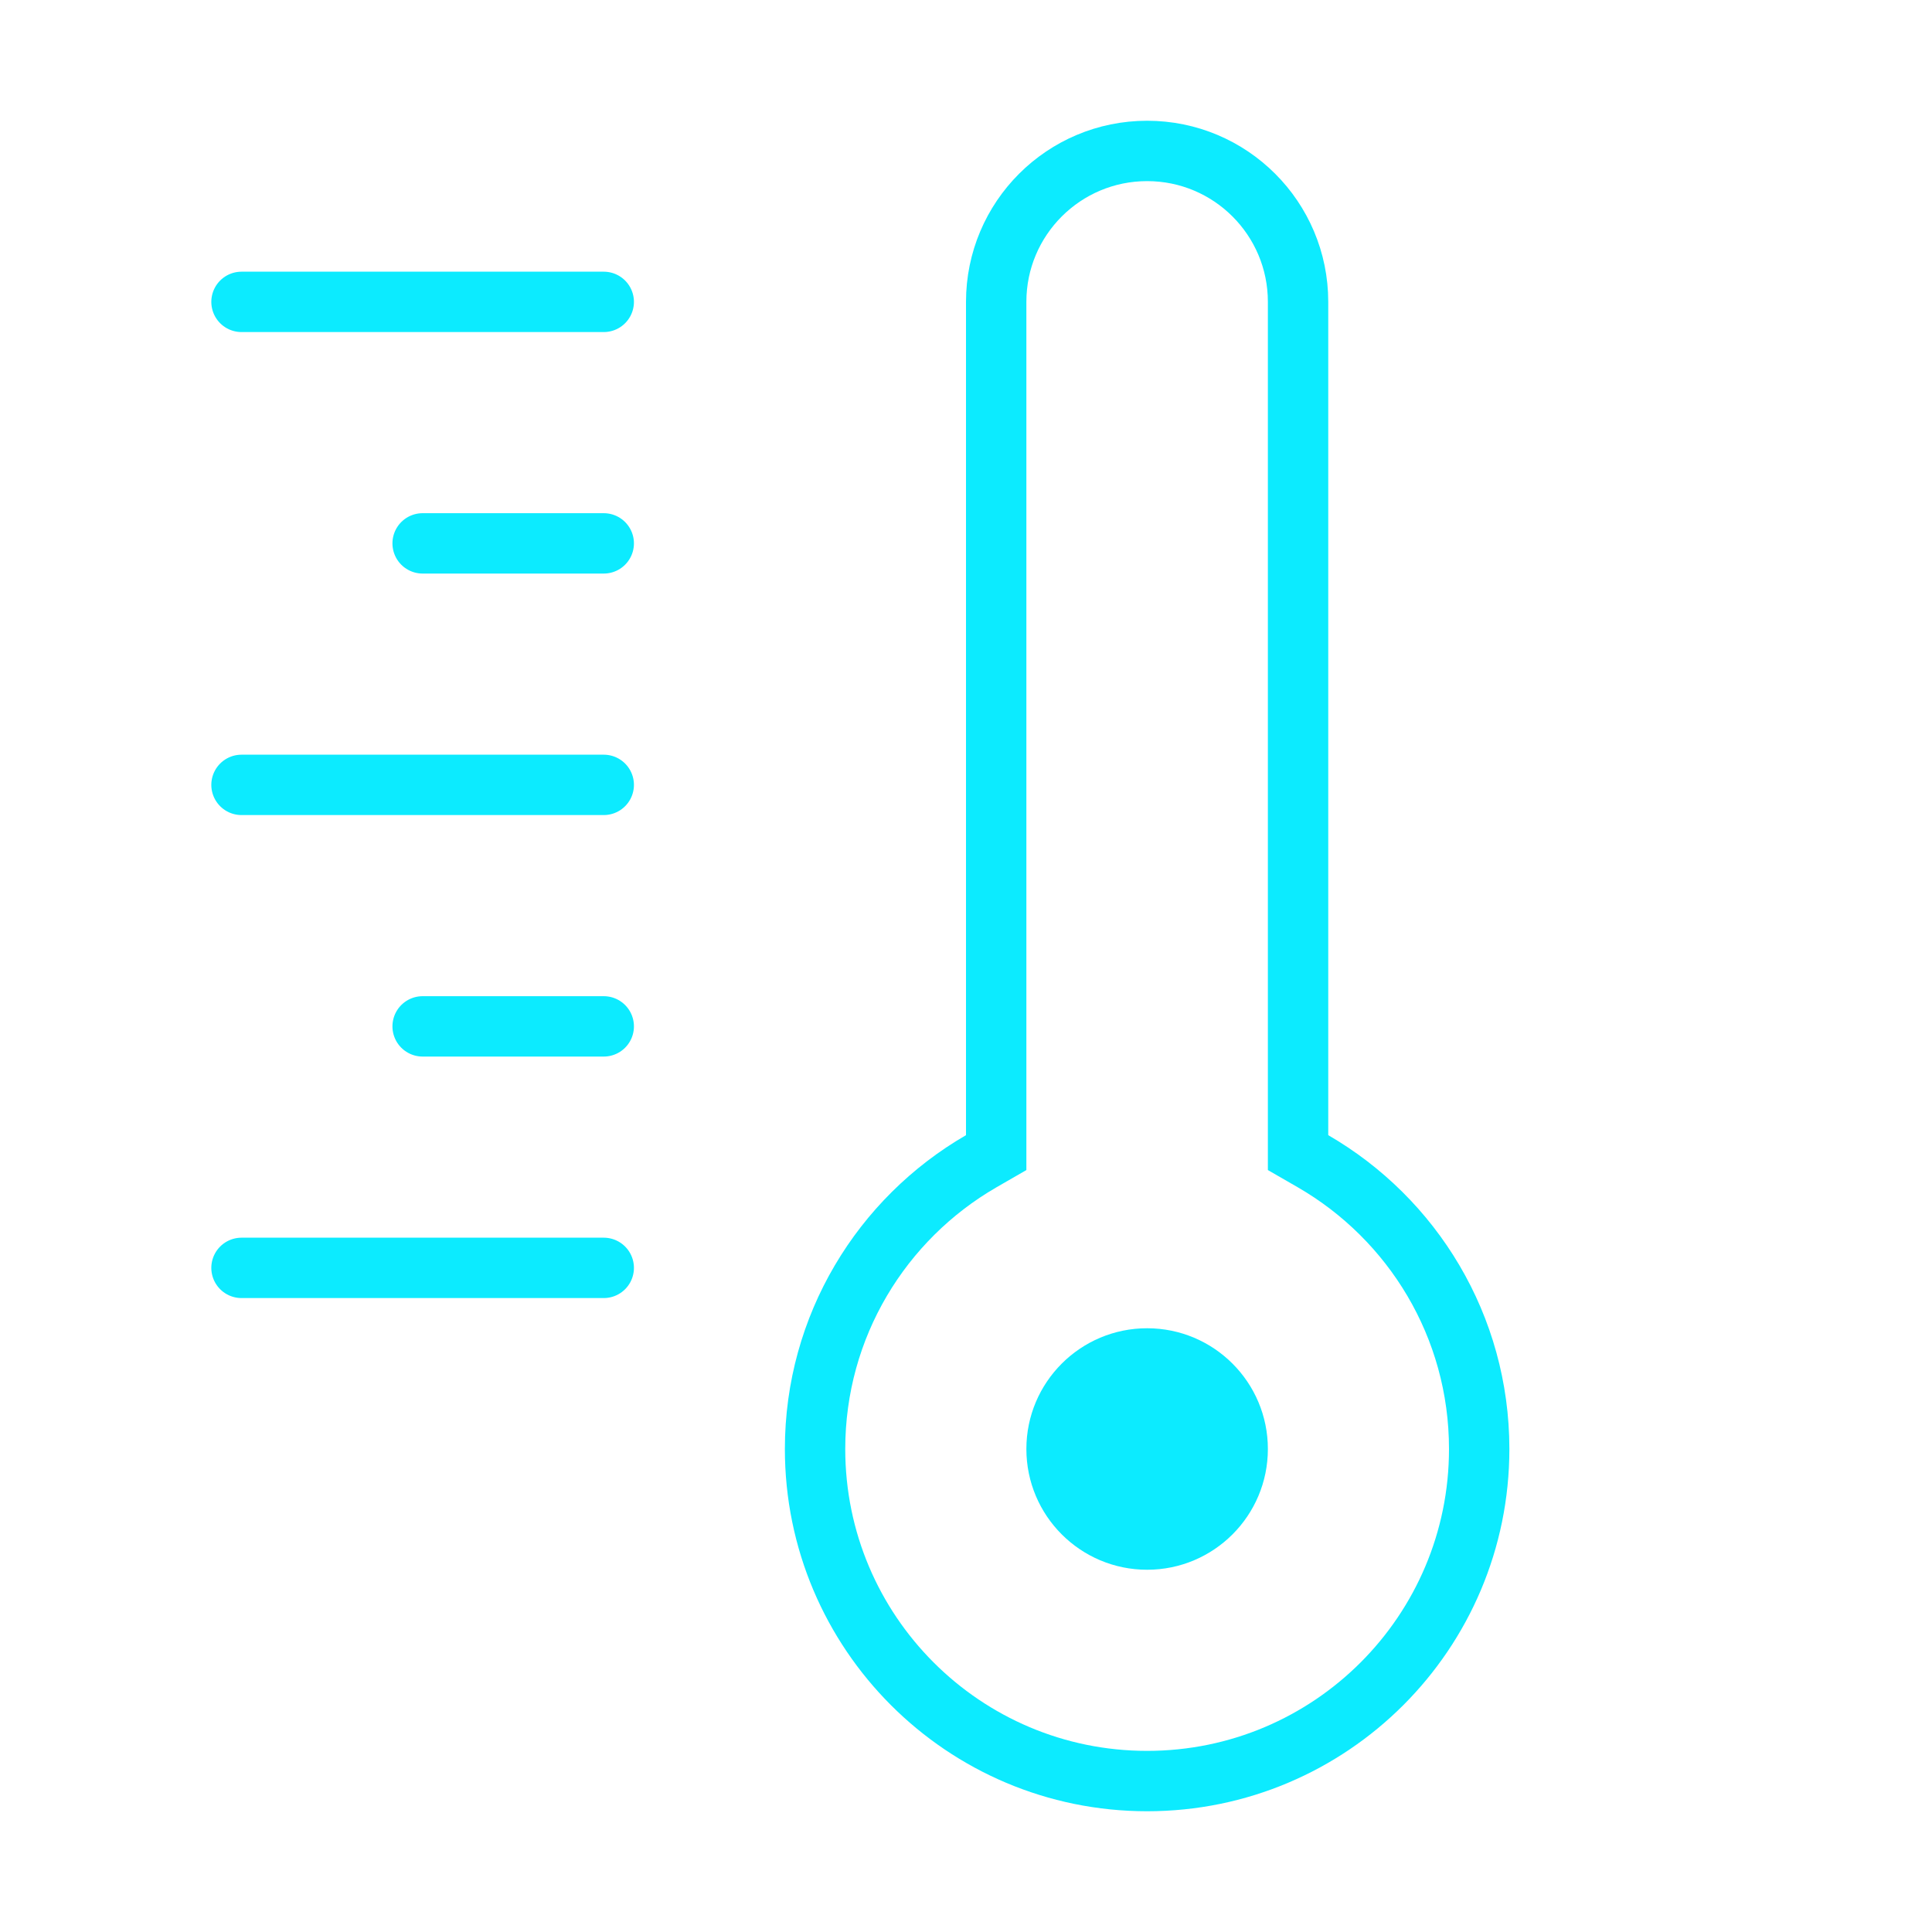 <svg width="32" height="32" viewBox="0 0 32 32" fill="none" xmlns="http://www.w3.org/2000/svg">
<path d="M16.25 19.235L16.5 19.091V18.803V5C16.5 3.619 17.619 2.5 19 2.5C20.381 2.5 21.5 3.619 21.5 5V18.803V19.091L21.75 19.235C23.395 20.187 24.5 21.965 24.5 24C24.5 27.038 22.038 29.5 19 29.5C15.962 29.5 13.5 27.038 13.5 24C13.5 21.965 14.605 20.187 16.25 19.235Z" stroke="#0CEBFF"/>
<circle cx="19" cy="24" r="2" fill="#0CEBFF"/>
<path d="M10 5H4M10 21H4M10 13H4M10 9H7M10 17H7" stroke="#0CEBFF" stroke-linecap="round"/>
</svg>
